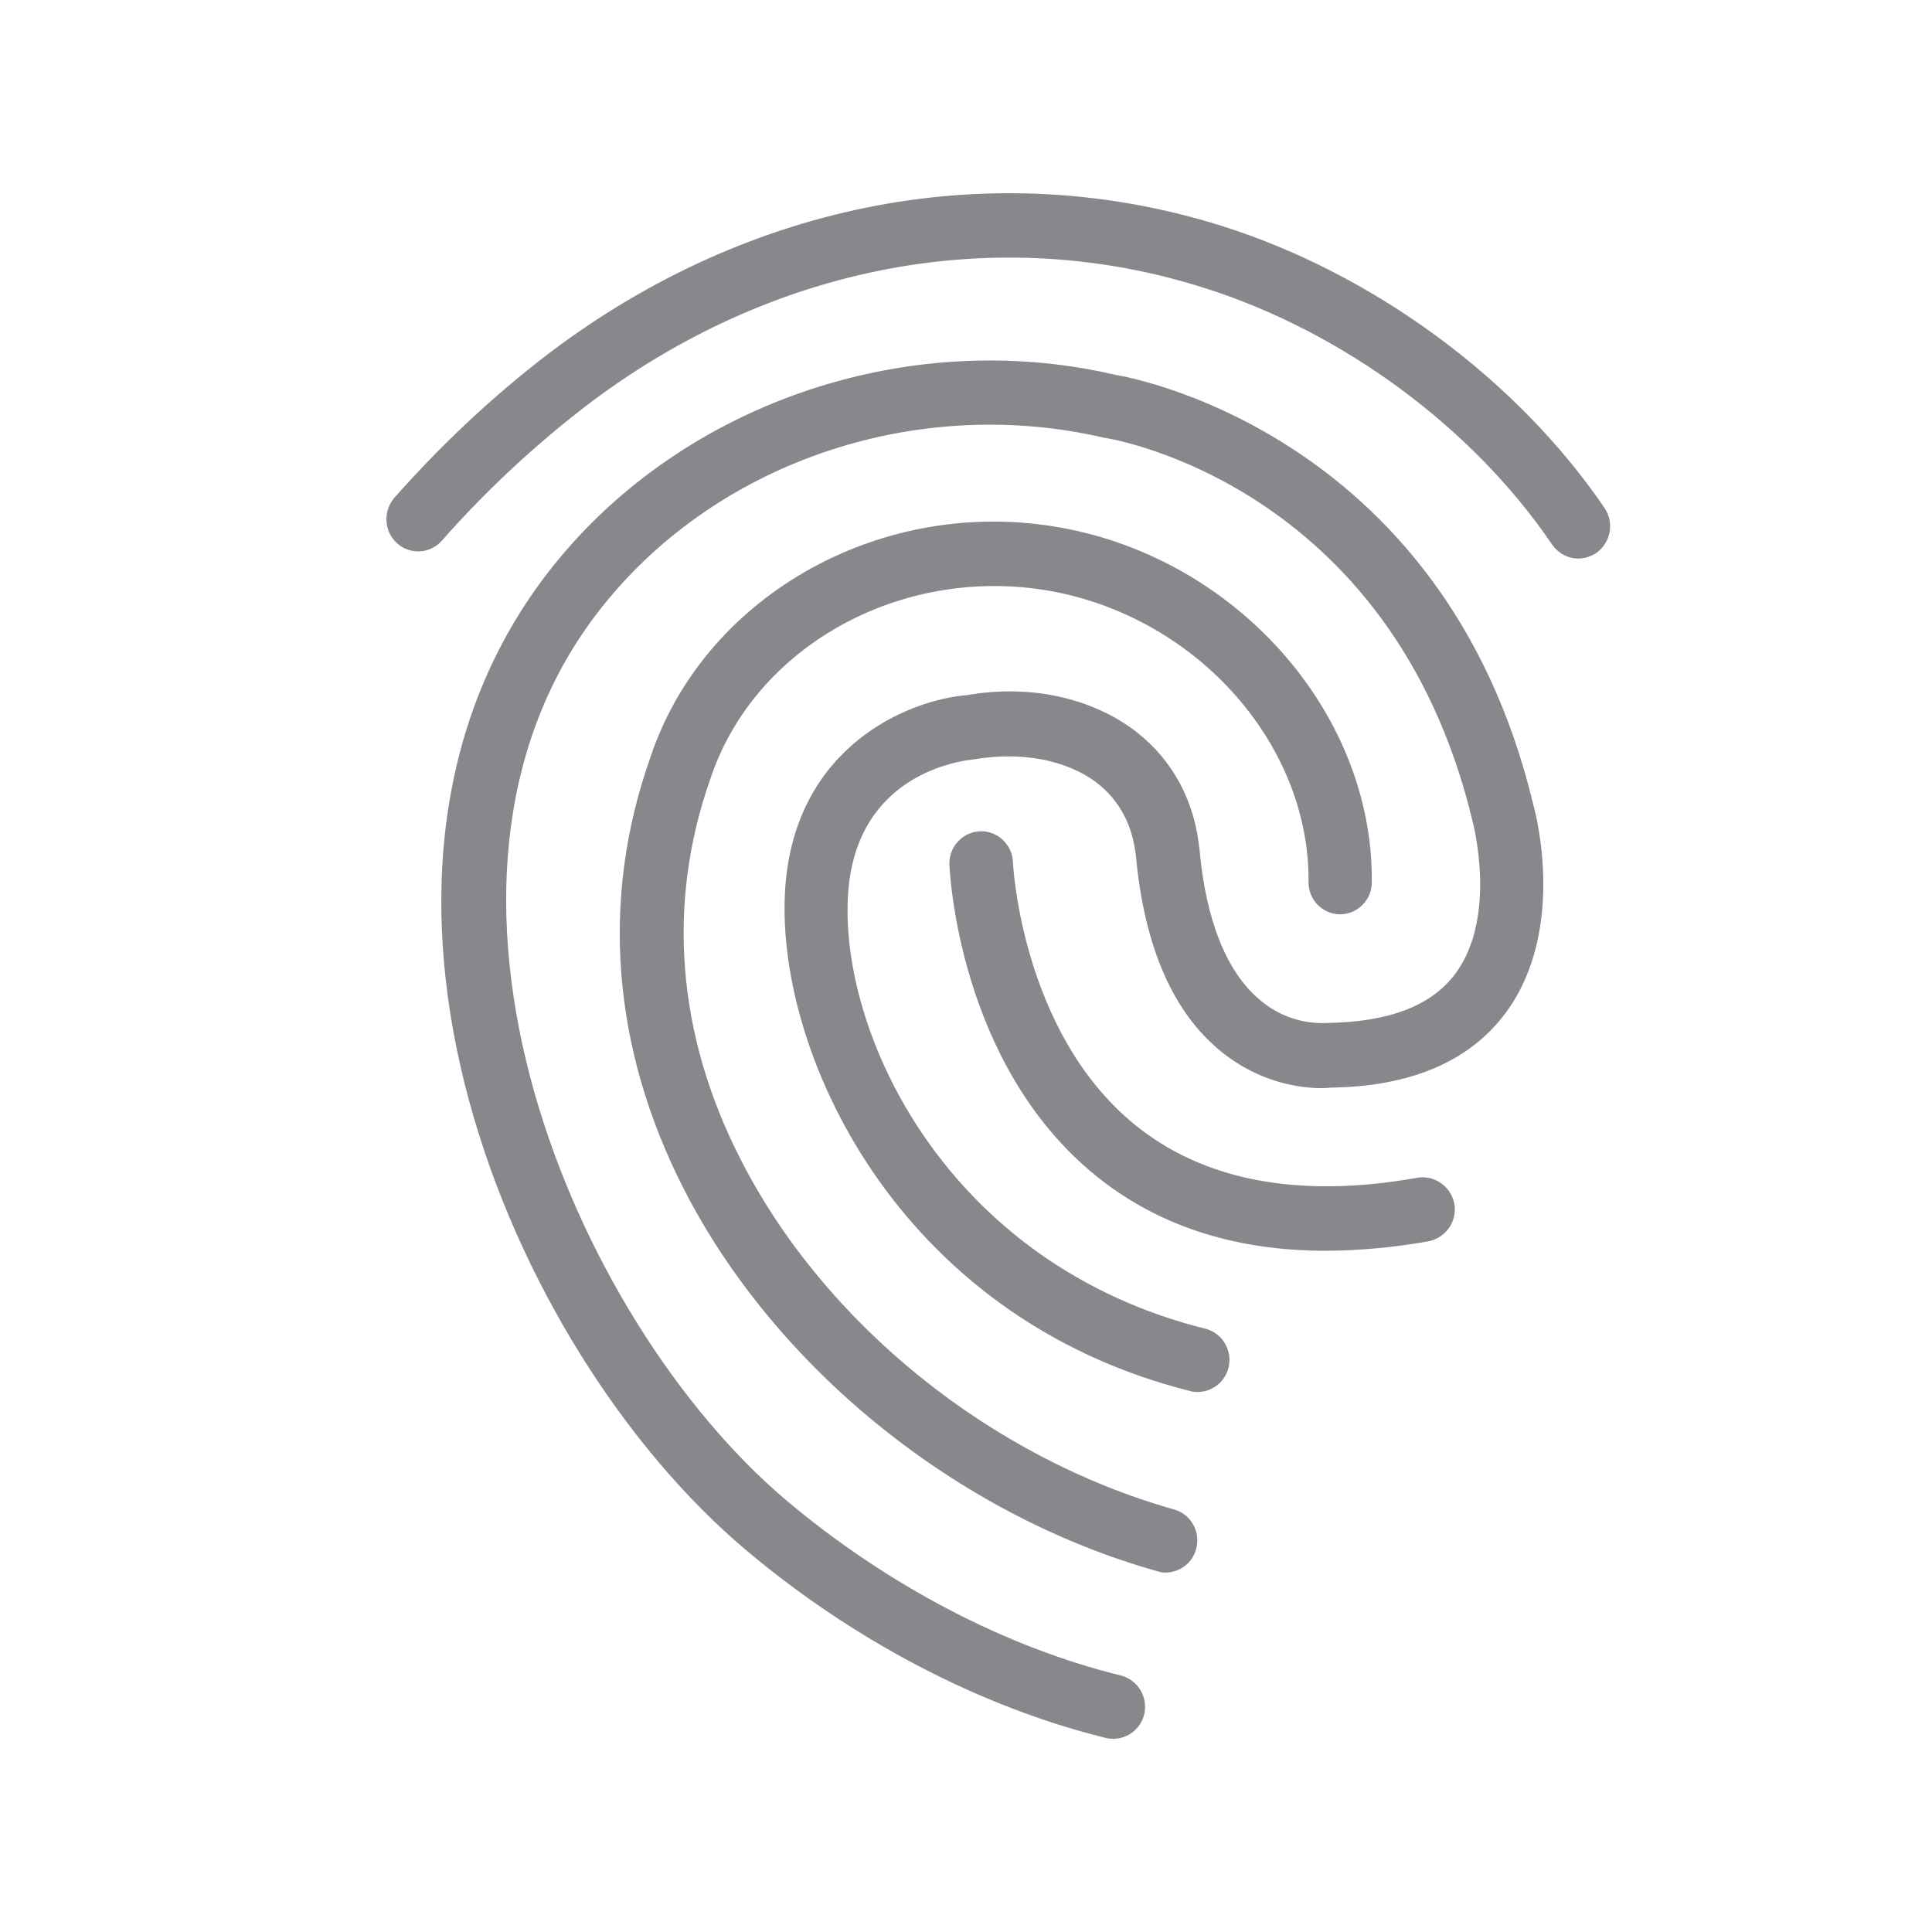 <svg width="20" height="20" viewBox="0 0 20 20" fill="none" xmlns="http://www.w3.org/2000/svg">
<path fill-rule="evenodd" clip-rule="evenodd" d="M16.339 5.782C16.23 5.782 16.13 5.727 16.068 5.638C15.246 4.427 13.899 3.432 12.462 2.979C10.32 2.299 7.991 2.74 6.081 4.191C5.535 4.609 5.029 5.081 4.574 5.597C4.455 5.732 4.251 5.745 4.116 5.629L4.109 5.622C3.973 5.5 3.964 5.29 4.084 5.151C4.569 4.603 5.104 4.099 5.685 3.656C7.768 2.078 10.311 1.6 12.658 2.342C14.231 2.841 15.706 3.931 16.61 5.258C16.712 5.411 16.676 5.616 16.526 5.723C16.469 5.761 16.405 5.782 16.339 5.782ZM11.524 18C11.499 18 11.472 17.998 11.447 17.991C10.158 17.674 8.835 16.985 7.72 16.044C5.239 13.952 3.253 9.101 5.651 5.955C6.987 4.202 9.361 3.369 11.549 3.881C11.558 3.881 14.939 4.409 15.874 8.336C15.886 8.375 16.227 9.611 15.592 10.478C15.217 10.988 14.602 11.25 13.767 11.259C13.78 11.261 13.191 11.332 12.642 10.886C12.146 10.485 11.85 9.809 11.761 8.88C11.729 8.552 11.595 8.293 11.36 8.108C11.051 7.869 10.577 7.776 10.09 7.86C9.942 7.874 8.874 8.008 8.781 9.231C8.672 10.661 9.778 13.089 12.494 13.759C12.669 13.813 12.767 14.002 12.712 14.178C12.662 14.337 12.503 14.433 12.339 14.405C9.257 13.64 8.005 10.834 8.13 9.176C8.239 7.721 9.409 7.243 10.012 7.196C10.657 7.082 11.303 7.221 11.763 7.576C12.143 7.872 12.371 8.297 12.419 8.812C12.487 9.538 12.703 10.071 13.045 10.353C13.234 10.515 13.48 10.601 13.728 10.59C14.383 10.581 14.823 10.41 15.069 10.075C15.506 9.481 15.246 8.511 15.244 8.502C14.406 4.994 11.463 4.534 11.433 4.532C9.455 4.072 7.356 4.805 6.174 6.358C4.046 9.151 5.919 13.656 8.143 15.534C9.182 16.409 10.411 17.053 11.601 17.344C11.779 17.39 11.886 17.567 11.845 17.745C11.811 17.893 11.677 18 11.524 18ZM12.068 16.279C12.039 16.279 12.009 16.274 11.979 16.265C9.908 15.682 8.03 14.166 7.08 12.311C6.336 10.854 6.213 9.313 6.73 7.849C7.274 6.196 9.07 5.16 10.893 5.447C12.762 5.739 14.217 7.357 14.201 9.133C14.201 9.315 14.056 9.463 13.873 9.465H13.871C13.689 9.463 13.543 9.313 13.546 9.128C13.557 7.676 12.348 6.346 10.796 6.105C9.282 5.873 7.8 6.713 7.353 8.065C6.898 9.356 7.007 10.715 7.668 12.004C8.533 13.702 10.254 15.091 12.155 15.626C12.33 15.676 12.432 15.86 12.382 16.035C12.346 16.177 12.216 16.277 12.068 16.279ZM13.726 12.948C12.772 12.948 11.968 12.684 11.326 12.156C9.924 11.004 9.833 9.035 9.828 8.951C9.821 8.769 9.962 8.614 10.145 8.605C10.327 8.6 10.477 8.741 10.486 8.923C10.486 8.942 10.572 10.681 11.743 11.639C12.453 12.22 13.436 12.409 14.657 12.195C14.836 12.156 15.014 12.272 15.053 12.452C15.091 12.632 14.975 12.809 14.796 12.848C14.786 12.851 14.777 12.851 14.77 12.853C14.422 12.914 14.074 12.946 13.726 12.948Z" fill="#86888C"/>
</svg>
